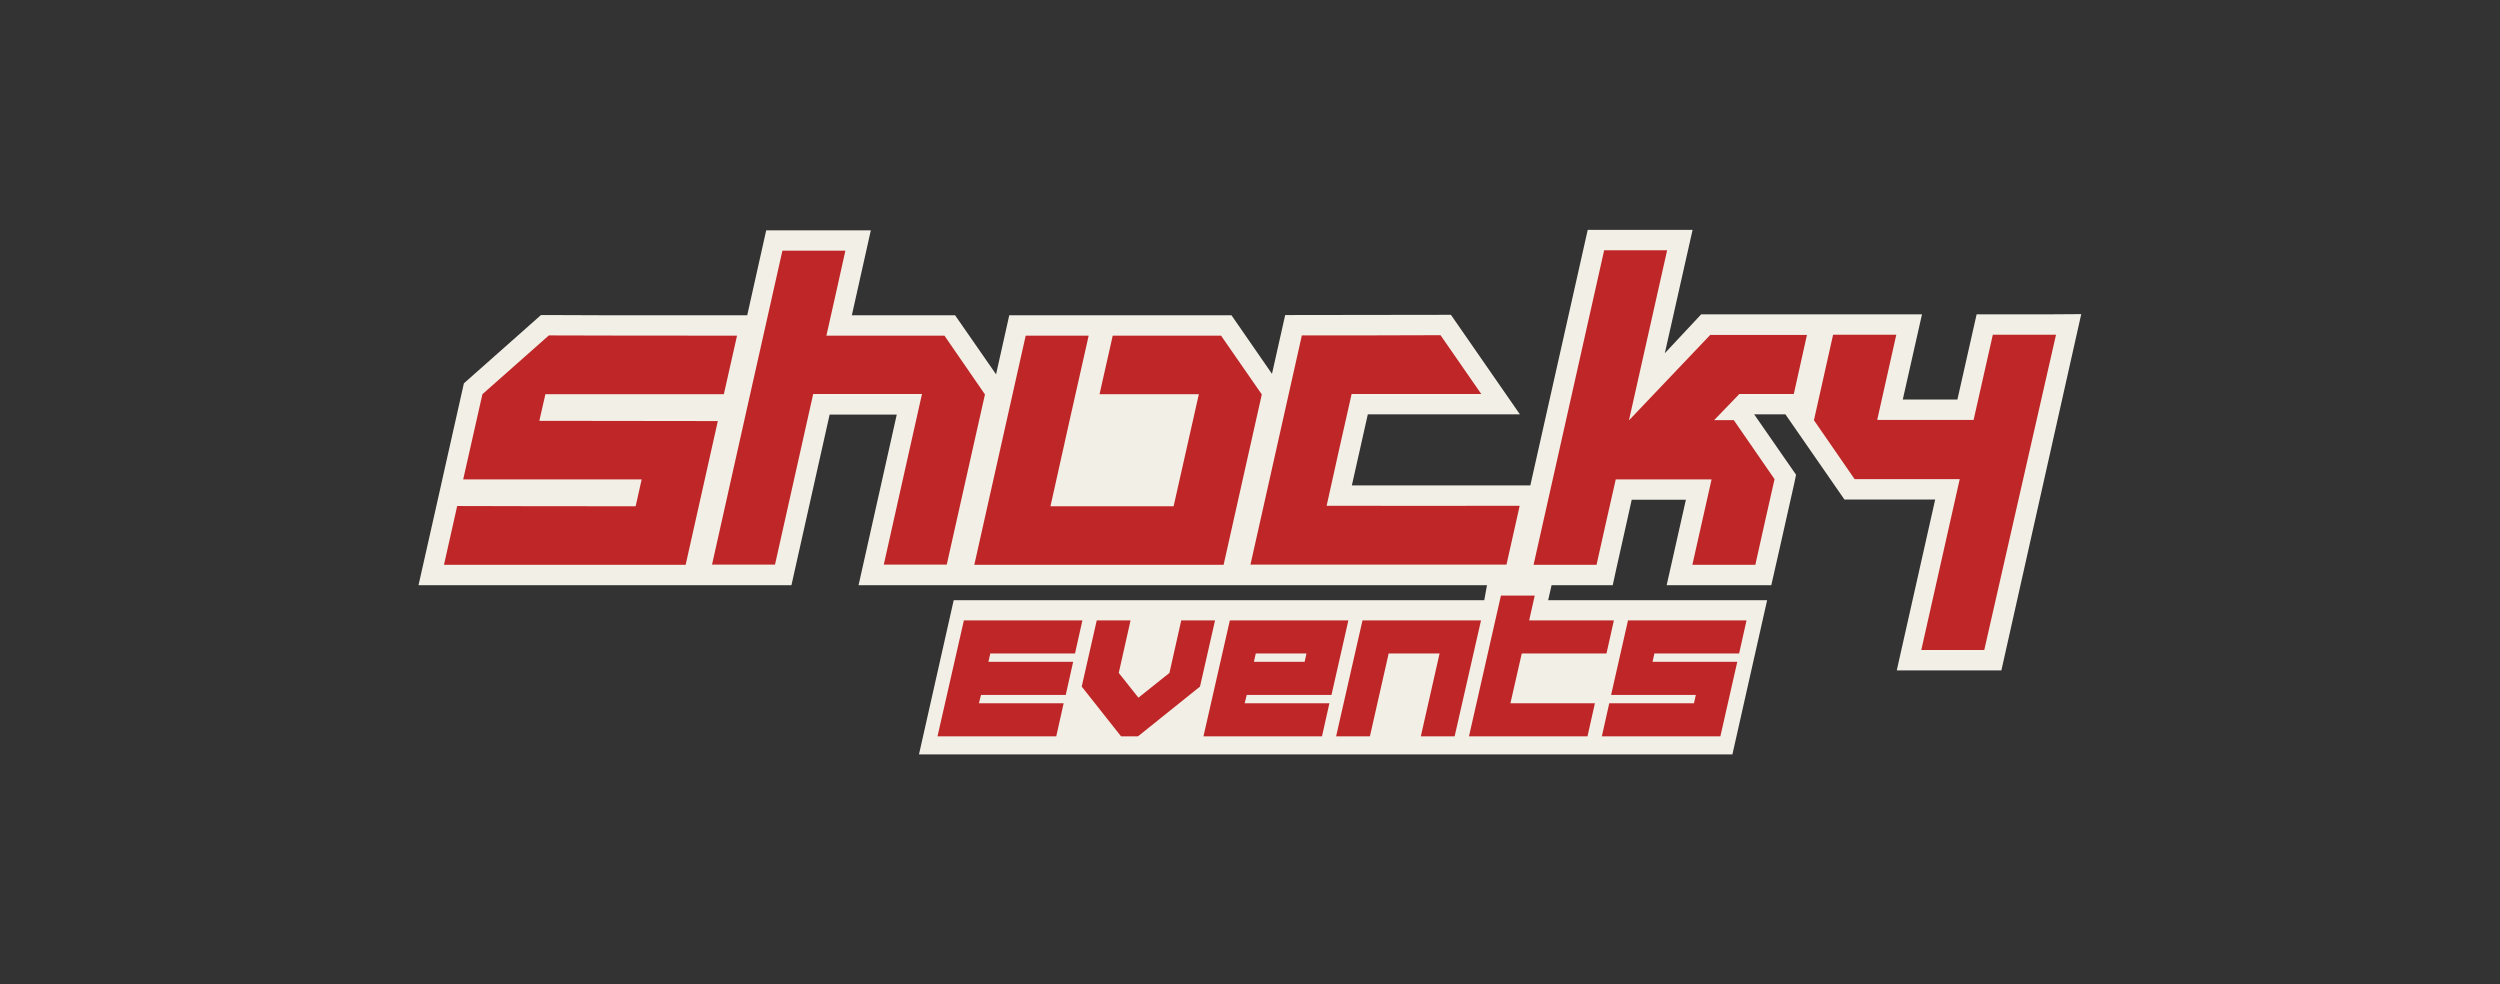 <?xml version="1.0" encoding="utf-8"?>
<!-- Generator: Adobe Illustrator 24.1.0, SVG Export Plug-In . SVG Version: 6.00 Build 0)  -->
<svg version="1.1" id="Layer_1" xmlns="http://www.w3.org/2000/svg" xmlns:xlink="http://www.w3.org/1999/xlink" x="0px" y="0px"
	 viewBox="0 0 1080 425.2" style="enable-background:new 0 0 1080 425.2;" xml:space="preserve">
<rect x="0" y="0" width="1080" height="425.2" fill="#333333" stroke="none"/>
<style type="text/css">
	.st0{fill:#F2EFE6;}
	.st1{fill:#BF2627;}
</style>
<g>
	<path class="st0" d="M884,135.8c-7.2,0-15,0-23.1,0h-7l-8.3,36.8c-4.6,0-16.9,0-23.6,0l8.3-36.8h-38.8l0,0h-11
		c-5.5,0-13.1,0-20.8,0h-0.8c-7.4,0-14.8,0-20.2,0h-3.8l-15.7,16.8l12-53.3h-11c-4.6,0-34.3,0-34.3,0l-24.8,110.4h-4.7
		c-12.5,0-24.9,0-37.4,0h-1.8c-11,0-22.1,0-33.2,0c2.2-9.9,4.8-21.4,6.9-30.7h65.7l-29.8-43l-71.6,0.1l-5.7,25.4L532,136.2h-4.6
		c-9.3,0-20.8,0-31.6,0h-20.5h-1.8H436l-5.7,25.5l-17.7-25.5H368l8.2-36.7H331l-8.2,36.7h-4.5c-8,0-17.4,0-27,0h-0.1
		c-21.3,0-43.3,0-54.1-0.1h-3.4l-33.3,29.5l-4.7,20.9c-1.6,7.3-3.3,14.7-4.2,18.7l-1.4,6.3l-9.3,41.3h161.1l16.5-73.7h29
		c-3.4,15.3-16.5,73.7-16.5,73.7h325.8l1.5-6.9c0.6-2.5,2.8-12.5,2.8-12.5c1.3-5.9,2.8-12.4,3.9-17.5h23.4l-8.3,36.9h45.2l3.7-16.3
		c2.2-9.6,5-22.2,6.2-27.6l0.8-3.8L757.8,179h13.5l25.5,36.8H836l-16.6,73.8h45.2l34.5-153.9L884,135.8z"/>
	<g>
		<path class="st1" d="M233.1,181.3l-0.1,0.5c23.2,0,51.7,0.1,77.1,0.1c-4,17.9-9.9,44.2-13.9,62.1H191.8l5.7-25.4
			c25.2,0.1,49.1,0.1,77.1,0.1c0.1-0.5,2.5-11.1,2.6-11.6h-77.1c1.8-7.9,6.6-29.2,8.3-36.8l28.7-25.4c15.9,0.1,55.6,0.1,81.3,0.1
			l-5.7,25.3h-77.1l-0.1,0.5L233.1,181.3z"/>
		<path class="st1" d="M408,145c-13,0-37.1,0-51,0c2.8-12.5,5.6-24.8,8.2-36.7c-9.2,0-18.2,0-27.2,0c-9.8,43.6-20.7,92.1-30.4,135.6
			h27.2c5.3-23.6,10.9-48.7,16.5-73.7h47c-5,22.5-11.5,51.1-16.5,73.7H409c5-22.5,11.5-51.1,16.5-73.5L408,145z"/>
		<path class="st1" d="M443.1,145c9,0,18.1,0,27.2,0c-5.1,22.5-11.5,51.2-16.5,73.7c17.7,0,35.4,0,53.2,0c3-13.3,7.9-35,10.9-48.4
			H475l5.7-25.3c13.9,0,32.8,0,46.8,0l17.6,25.4c-5,22.4-11.5,51.1-16.5,73.6H420.9L443.1,145z"/>
		<path class="st1" d="M656.5,218.5l-5.7,25.4H540.2c7-31.4,15.2-67.6,22.2-99c20,0,40.1,0,59.9-0.1l17.6,25.4h-56
			c-3,13.3-7.9,35-10.8,48.3C601.1,218.6,628.7,218.5,656.5,218.5z"/>
		<path class="st1" d="M860.9,144.6l-8.3,36.8c-11.9,0-32.1,0-41.6,0v-0.2l8.2-36.6c-8.8,0-17.9,0-27.3,0l-8.2,36.6l-0.1,0.2v0.1
			l17.6,25.5h45.4L830,280.8h27.2l31-136.2C879.8,144.6,870.7,144.6,860.9,144.6z"/>
		<path class="st1" d="M774.9,170.3l5.7-25.6c-11,0-30.5,0-41.8,0l-35.1,36.9l16.5-73.5c-9,0-18,0-27.2,0L662.5,244h27.2
			c1.7-7.8,6.6-29.4,8.3-36.9h41.4c-1.7,7.5-6.5,29-8.3,36.9h27.2c1.7-7.8,6.6-29.5,8.3-37L749,181.5c-3.4,0-5.1,0-8.5,0l10.9-11.3
			h23.5V170.3z"/>
	</g>
	<polygon class="st0" points="668.8,259.3 671.3,248.3 643.2,248.3 641.2,259.3 412,259.3 397,325.9 748.4,325.9 763.4,259.3 	"/>
	<path class="st1" d="M422.9,303.8h36.6l-3.2,14.3H405l11.4-50.1h51.2l-3.2,14.3h-36.6l-0.8,3.6h36.6l-3.2,14.3h-36.6L422.9,303.8z"
		/>
	<path class="st1" d="M473.8,268h14.6l-5.1,22.7l8.5,10.7l0,0l13.4-10.7l5.1-22.7h14.6l-6.5,28.6l-26.8,21.5h-7.3l-17-21.5
		L473.8,268z"/>
	<path class="st1" d="M537.7,303.8h36.6l-3.2,14.3h-51.2l11.4-50.1h51.2l-7.3,32.2h-36.6L537.7,303.8z M542.5,282.3l-0.8,3.6h21.9
		l0.8-3.6H542.5z"/>
	<path class="st1" d="M599.9,282.3l-8.1,35.8h-14.6l11.4-50.1h51.2l-11.4,50.1h-14.6l8.1-35.8H599.9z"/>
	<path class="st1" d="M648.4,257.3H663l-2.4,10.7h36.6l-3.2,14.3h-36.6l-4.9,21.5H689l-3.2,14.3h-51.2L648.4,257.3z"/>
	<path class="st1" d="M692,318.1l3.2-14.3h36.6l0.8-3.6H696l7.3-32.2h51.2l-3.2,14.3h-36.6l-0.8,3.6h36.6l-7.3,32.2H692z"/>
</g>
</svg>
